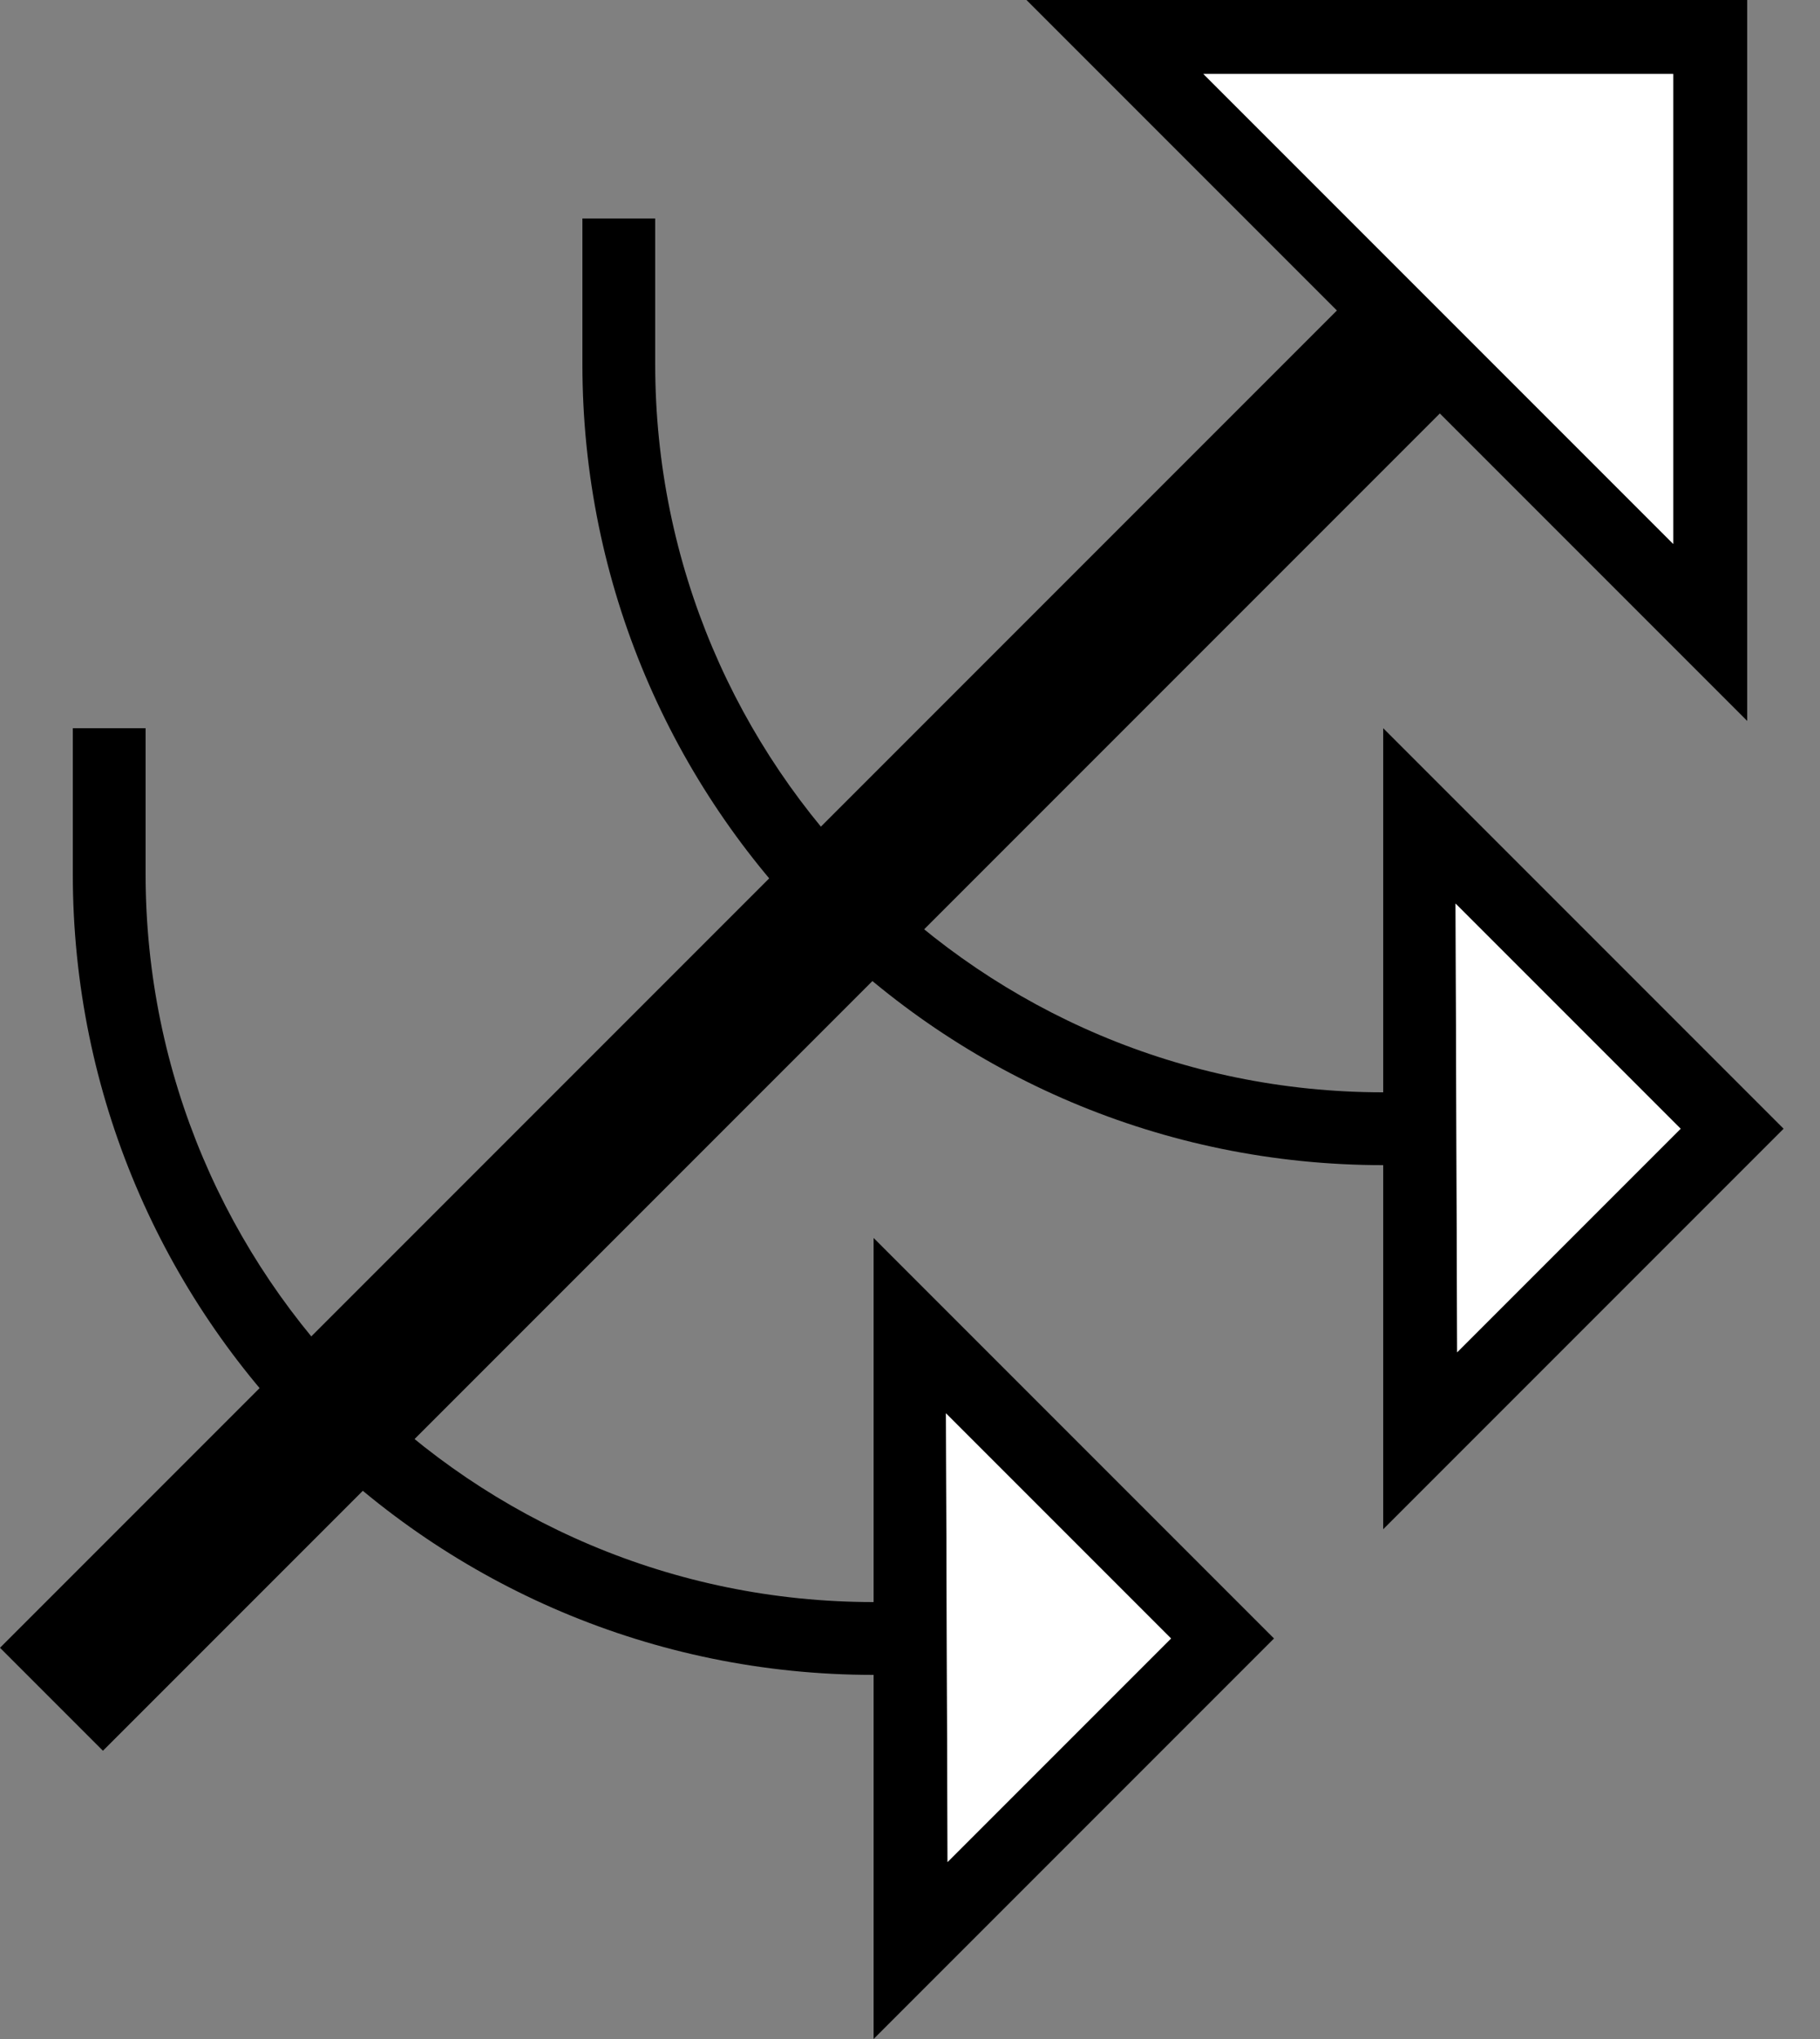 <svg xmlns="http://www.w3.org/2000/svg" version="1.0" width="25" height="28"><rect width="100%" height="100%" fill="#808080" stroke="none"/><path d="M19.799 5.657L1.414 24.042 0 22.628 18.385 4.243l1.414 1.414z"/><path d="M8 5c0 6.075 4.925 11 11 11v-1C13.477 15 9 10.523 9 5V3H8v2zM19 10v11l5.5-5.5L19 10zm.994 2.408l3.092 3.092-3.07 3.07-.022-6.162zM24 9.9V0h-9.9L24 9.9zm-1.016-2.431L16.53 1.016h6.453V7.47z"/><path d="M22.984 7.469V1.016H16.53l6.453 6.453zM19.994 12.408l.022 6.162 3.07-3.07-3.092-3.092z" fill="#fff"/><path d="M1 12c0 6.075 4.925 11 11 11v-1C6.477 22 2 17.523 2 12v-2H1v2zM12 17v11l5.5-5.5L12 17zm.994 2.408l3.092 3.092-3.07 3.07-.022-6.162z"/><path d="M12.994 19.408l.022 6.162 3.07-3.07-3.092-3.092z" fill="#fff"/></svg>